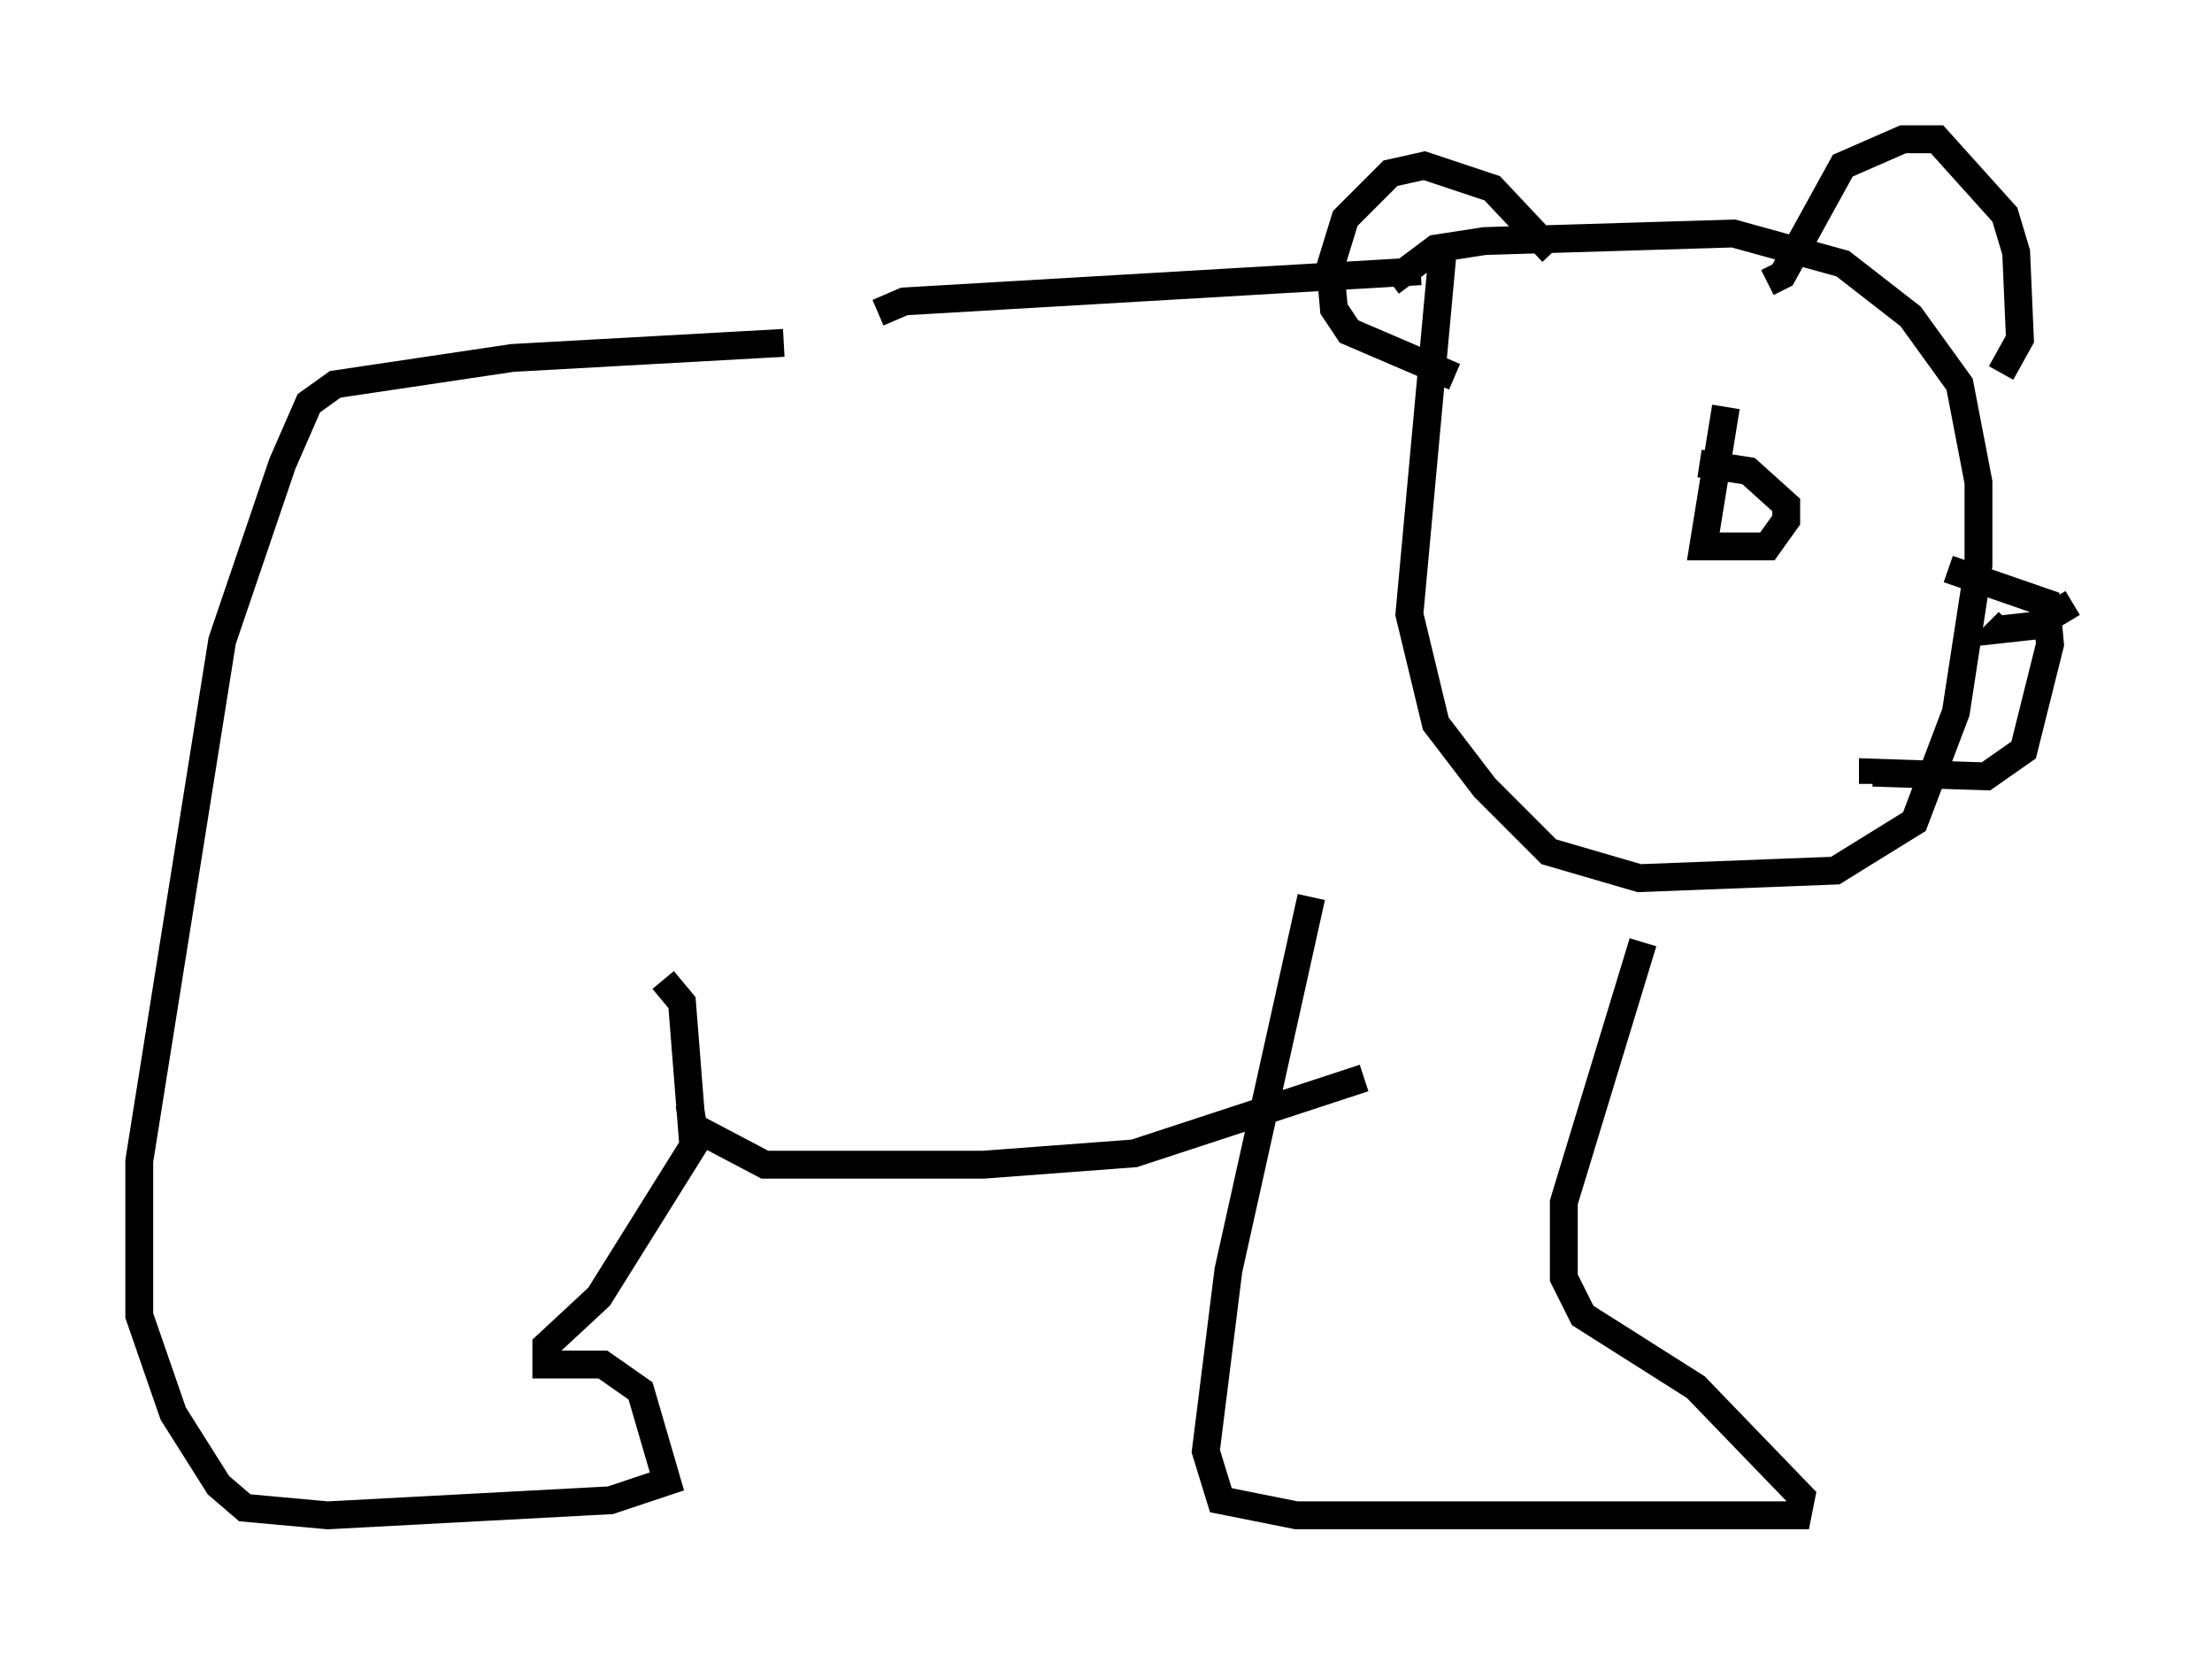 <?xml version="1.0" encoding="utf-8" ?>
<svg baseProfile="full" height="59.391" version="1.1" width="79.417" xmlns="http://www.w3.org/2000/svg" xmlns:ev="http://www.w3.org/2001/xml-events" xmlns:xlink="http://www.w3.org/1999/xlink"><defs /><rect fill="white" height="59.391" width="79.417" x="0" y="0" /><path d="M33.416, 10.819 m-5.277, 1.488 l-9.743, 0.541 -6.36, 0.947 l-0.947, 0.677 -0.947, 2.165 l-2.165, 6.36 -2.977, 18.674 l0.0, 5.548 1.218, 3.518 l1.624, 2.571 0.947, 0.812 l2.977, 0.271 10.149, -0.541 l2.03, -0.677 -0.947, -3.248 l-1.353, -0.947 -2.03, 0.0 l0.0, -0.677 1.894, -1.759 l3.383, -5.413 -0.406, -5.142 l-0.677, -0.812 m7.713, -23.951 l0.947, -0.406 18.538, -1.083 m0.812, -0.947 l-1.218, 13.261 0.947, 3.924 l1.759, 2.3 2.3, 2.3 l3.248, 0.947 7.036, -0.271 l2.842, -1.759 1.488, -3.924 l0.812, -5.277 0.0, -2.977 l-0.677, -3.518 -1.759, -2.436 l-2.436, -1.894 -3.924, -1.083 l-8.931, 0.271 -1.759, 0.271 l-1.624, 1.218 m13.532, 0.0 l0.541, -0.271 2.165, -3.924 l2.165, -0.947 1.218, 0.0 l2.436, 2.706 0.406, 1.353 l0.135, 3.112 -0.677, 1.218 m-16.103, -4.33 l-2.165, -2.3 -2.436, -0.812 l-1.218, 0.271 -1.624, 1.624 l-0.541, 1.759 0.135, 1.488 l0.541, 0.812 3.789, 1.624 m17.726, 6.901 l3.518, 1.218 0.135, 1.488 l-0.947, 3.789 -1.353, 0.947 l-4.059, -0.135 0.0, 0.406 m7.172, -6.495 l-1.353, 0.812 -1.218, 0.135 l0.271, -0.271 m-10.149, -7.713 l-0.812, 5.007 2.3, 0.0 l0.677, -0.947 0.0, -0.541 l-1.353, -1.218 -1.759, -0.271 m-36.265, 23.004 l0.135, 0.812 2.571, 1.353 l7.848, 0.0 5.413, -0.406 l8.254, -2.706 m-1.894, -6.495 l-2.977, 13.396 -0.812, 6.495 l0.541, 1.759 2.706, 0.541 l17.997, 0.0 0.135, -0.677 l-3.789, -3.924 -4.059, -2.571 l-0.677, -1.353 0.0, -2.706 l2.842, -9.337 " fill="none" stroke="black" stroke-width="1" /></svg>